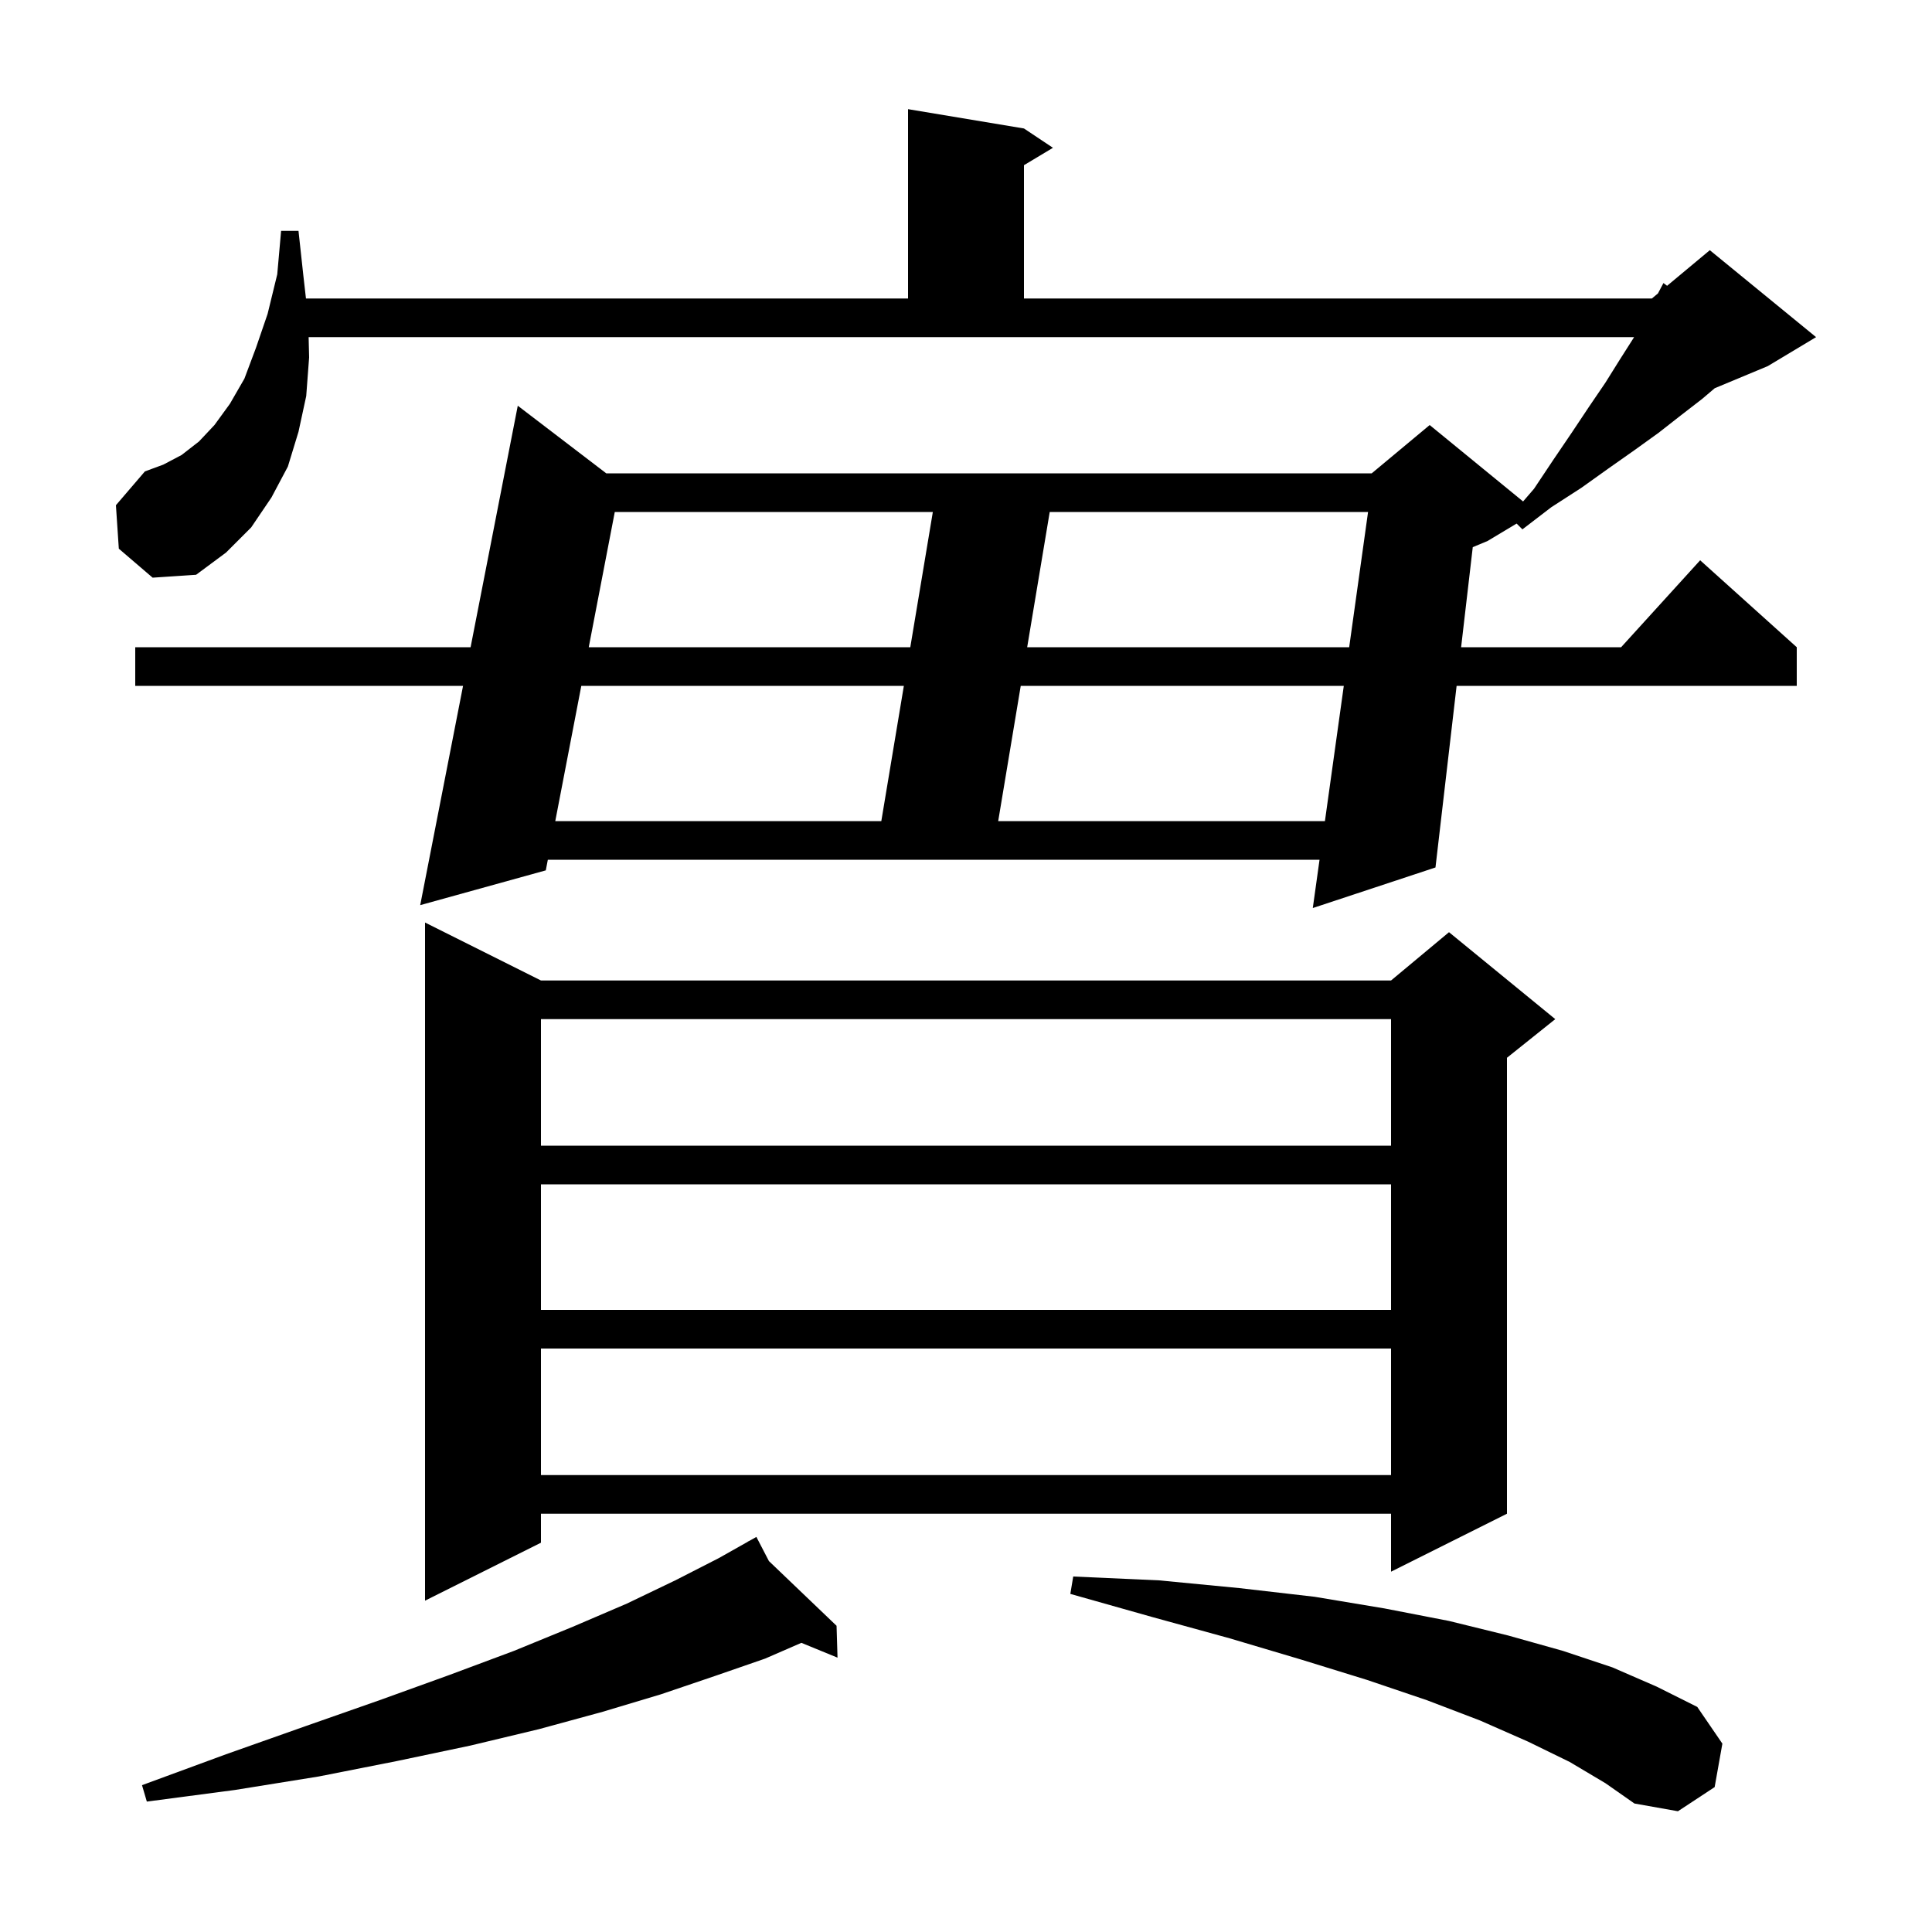 <svg xmlns="http://www.w3.org/2000/svg" xmlns:xlink="http://www.w3.org/1999/xlink" version="1.1" baseProfile="full" viewBox="0 0 200 200" width="200" height="200">
<g fill="black">
<path d="M 162.5 182.4 L 158.2 180.3 L 153.2 178.1 L 147.7 176.0 L 141.5 173.9 L 134.7 171.8 L 127.3 169.6 L 119.3 167.4 L 110.8 165.0 L 111.1 163.2 L 120.0 163.6 L 128.3 164.4 L 136.1 165.3 L 143.3 166.5 L 150.0 167.8 L 156.1 169.3 L 161.8 170.9 L 166.9 172.6 L 171.5 174.6 L 175.7 176.7 L 178.3 180.5 L 177.5 185.0 L 173.7 187.5 L 169.2 186.7 L 166.2 184.6 Z M 79.599 161.603 L 86.6 168.3 L 86.7 171.6 L 82.958 170.066 L 79.2 171.7 L 74.0 173.5 L 68.4 175.4 L 62.4 177.2 L 55.8 179.0 L 48.7 180.7 L 41.1 182.3 L 33.0 183.9 L 24.3 185.3 L 15.2 186.5 L 14.7 184.8 L 23.4 181.6 L 31.6 178.7 L 39.3 176.0 L 46.5 173.4 L 53.2 170.9 L 59.3 168.4 L 64.9 166.0 L 69.9 163.6 L 74.4 161.3 L 77.45 159.58 L 77.4 159.5 L 77.471 159.568 L 78.3 159.1 Z M 56.0 101.5 L 144.0 101.5 L 150.0 96.5 L 161.0 105.5 L 156.0 109.5 L 156.0 156.7 L 144.0 162.7 L 144.0 156.7 L 56.0 156.7 L 56.0 159.7 L 44.0 165.7 L 44.0 95.5 Z M 56.0 139.6 L 56.0 152.7 L 144.0 152.7 L 144.0 139.6 Z M 56.0 122.6 L 56.0 135.6 L 144.0 135.6 L 144.0 122.6 Z M 56.0 105.5 L 56.0 118.6 L 144.0 118.6 L 144.0 105.5 Z M 32.0 37.0 L 31.7 41.0 L 30.9 44.7 L 29.8 48.3 L 28.1 51.5 L 26.0 54.6 L 23.4 57.2 L 20.3 59.5 L 15.8 59.8 L 12.3 56.8 L 12.0 52.3 L 15.0 48.8 L 16.9 48.1 L 18.8 47.1 L 20.6 45.7 L 22.2 44.0 L 23.8 41.8 L 25.3 39.2 L 26.5 36.0 L 27.7 32.5 L 28.7 28.4 L 29.1 23.9 L 30.9 23.9 L 31.4 28.5 L 31.673 30.9 L 94.0 30.9 L 94.0 11.3 L 106.0 13.3 L 109.0 15.3 L 106.0 17.1 L 106.0 30.9 L 171.0 30.9 L 171.632 30.374 L 172.2 29.3 L 172.577 29.586 L 177.0 25.9 L 188.0 34.9 L 183.0 37.9 L 177.508 40.188 L 176.2 41.3 L 174.0 43.0 L 171.7 44.8 L 169.2 46.6 L 166.5 48.5 L 163.7 50.5 L 160.6 52.5 L 157.6 54.8 L 157.0 54.2 L 154.0 56.0 L 152.46 56.642 L 151.254 67.0 L 167.818 67.0 L 176.0 58.0 L 186.0 67.0 L 186.0 71.0 L 150.788 71.0 L 148.6 89.8 L 135.9 94.0 L 136.598 89.0 L 56.712 89.0 L 56.5 90.1 L 43.5 93.7 L 47.935 71.0 L 14.0 71.0 L 14.0 67.0 L 48.716 67.0 L 53.6 42.0 L 62.76 49.0 L 142.0 49.0 L 148.0 44.0 L 157.669 51.911 L 158.8 50.6 L 160.8 47.6 L 162.7 44.8 L 164.5 42.1 L 166.2 39.6 L 167.7 37.2 L 169.1 35.0 L 169.16 34.9 L 31.949 34.9 Z M 60.177 71.0 L 57.482 85.0 L 91.233 85.0 L 93.567 71.0 Z M 105.667 71.0 L 103.333 85.0 L 137.156 85.0 L 139.109 71.0 Z M 63.642 53.0 L 60.947 67.0 L 94.233 67.0 L 96.567 53.0 Z M 108.667 53.0 L 106.333 67.0 L 139.667 67.0 L 141.621 53.0 Z " />
</g>
</svg>
